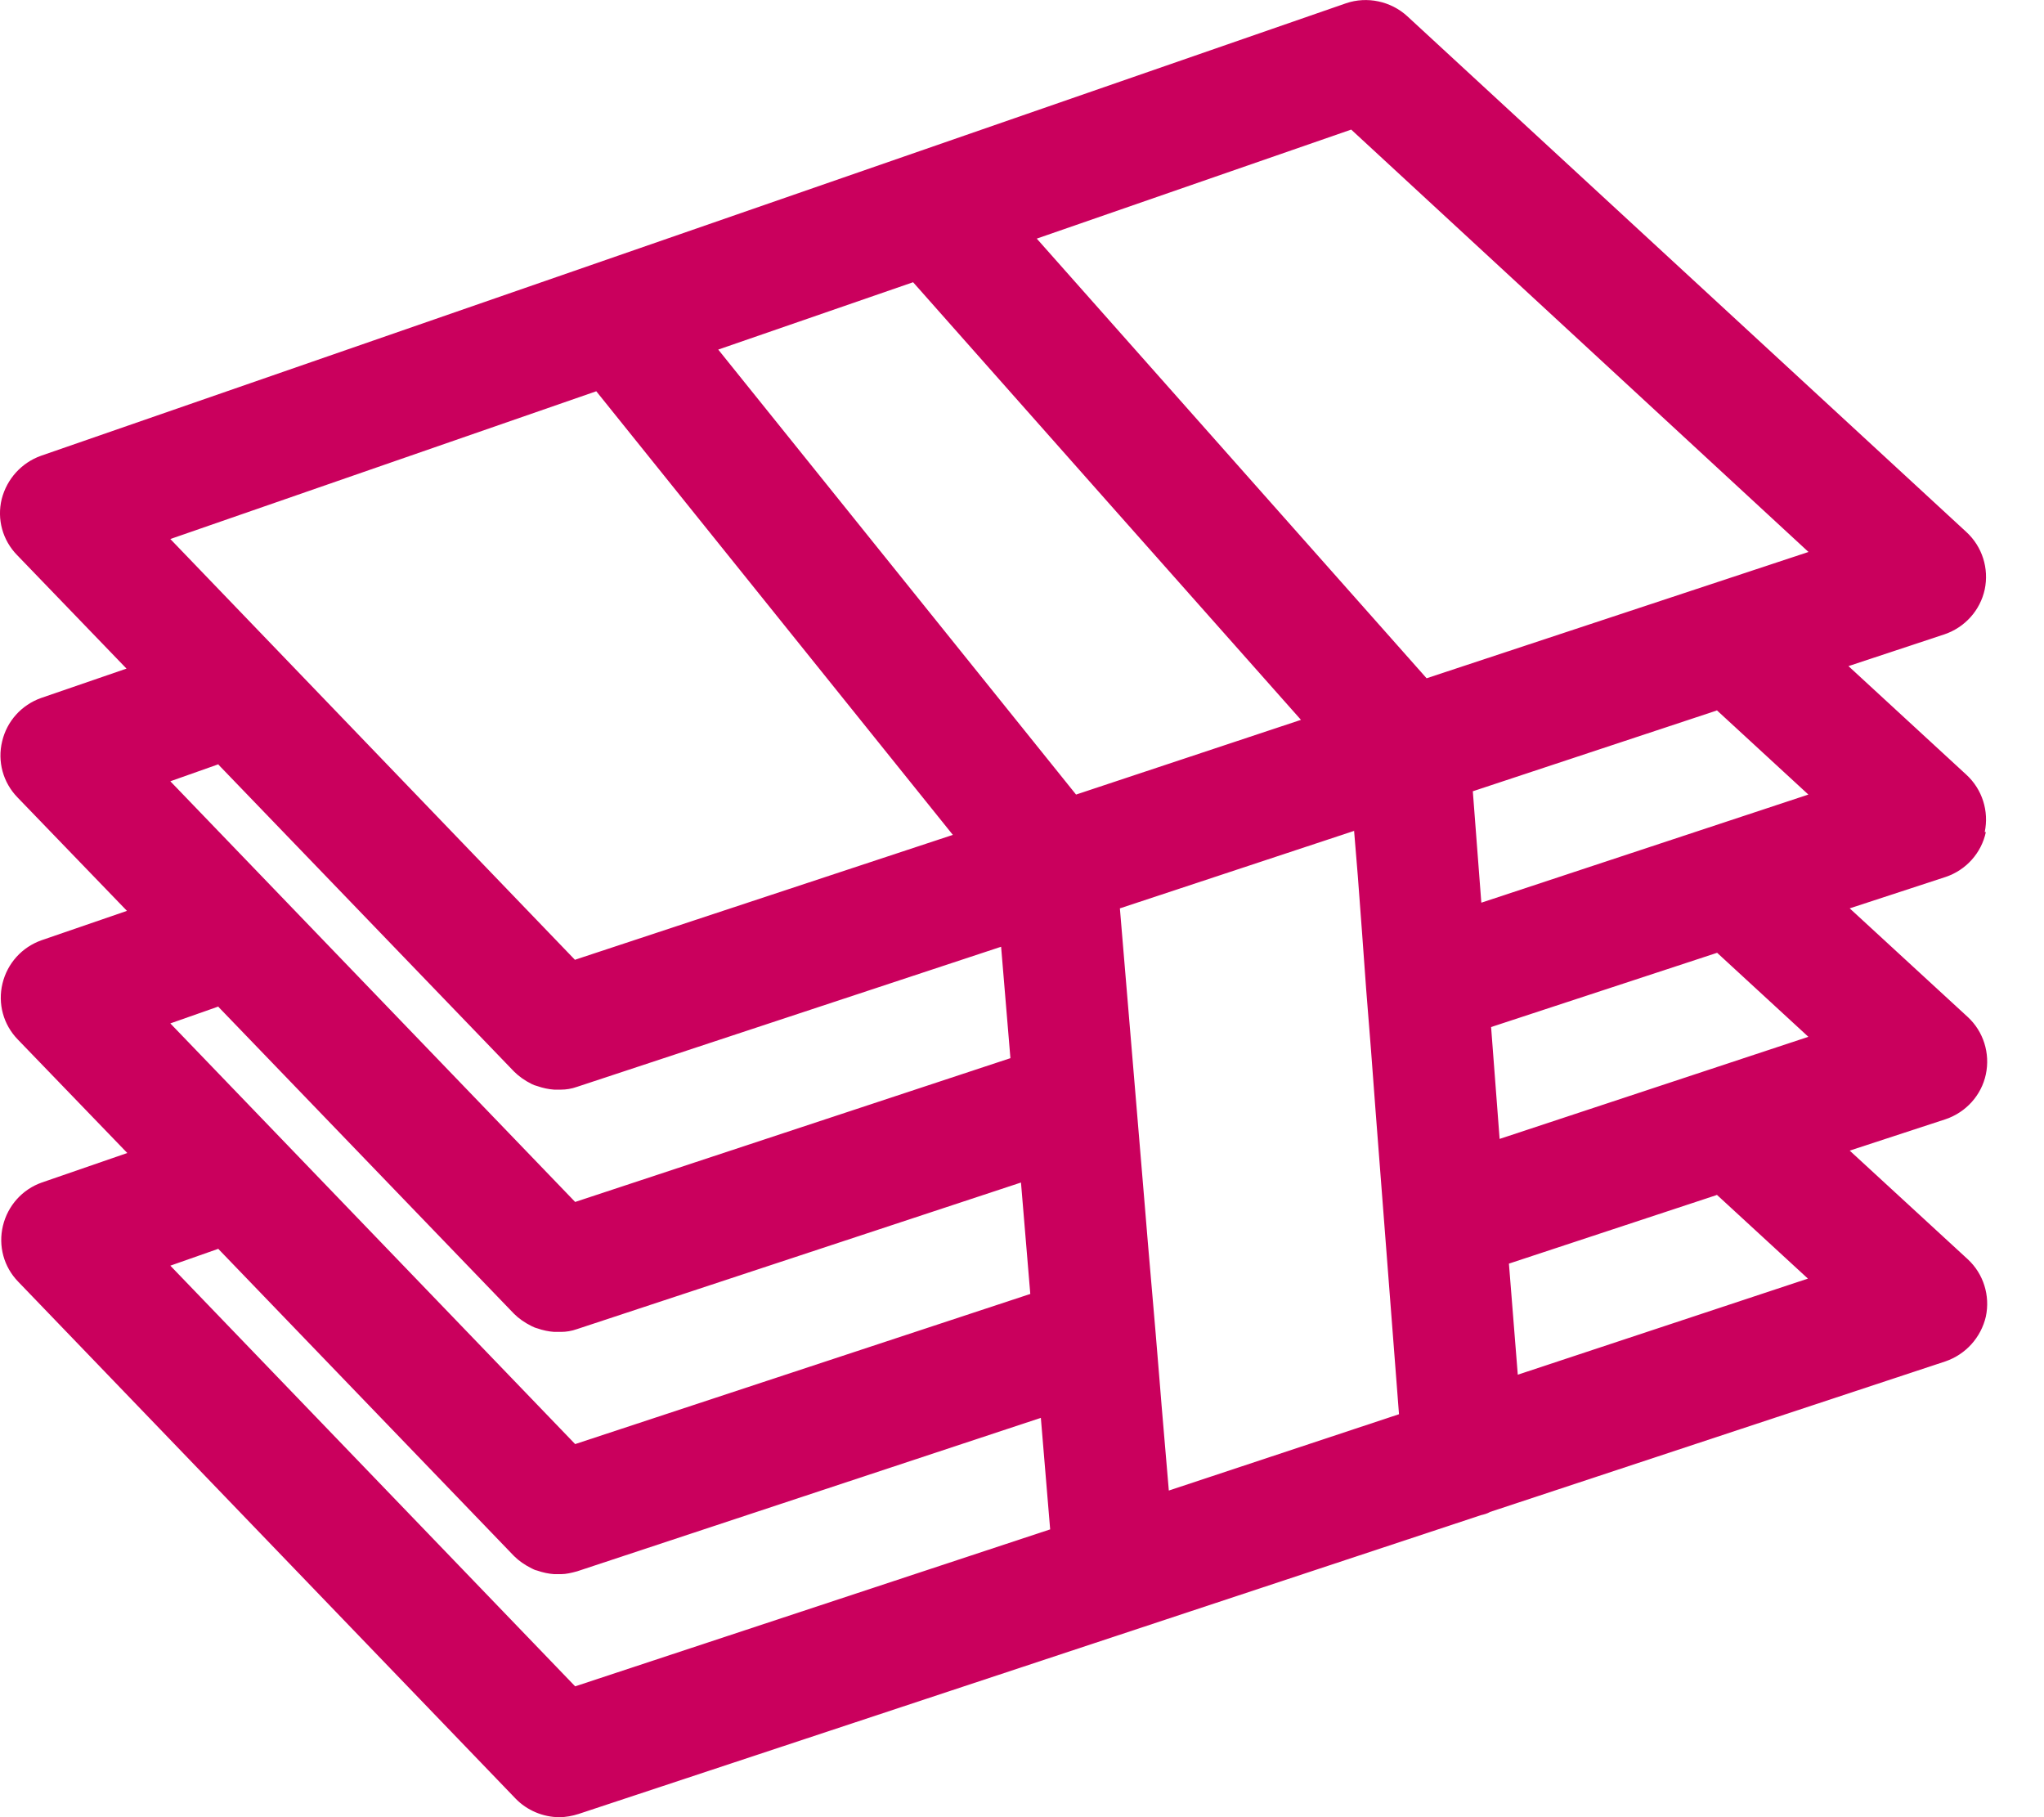 <svg width="18" height="16" viewBox="0 0 18 16" fill="none" xmlns="http://www.w3.org/2000/svg">
<path d="M17.478 7.326C17.517 7.142 17.456 6.95 17.317 6.822L16.278 5.865L17.124 5.585C17.303 5.524 17.438 5.375 17.478 5.19C17.517 5.005 17.456 4.813 17.317 4.685L12.392 0.142C12.249 0.011 12.039 -0.035 11.853 0.029L0.361 4.013C0.19 4.074 0.061 4.216 0.015 4.394C-0.028 4.571 0.022 4.756 0.151 4.888L1.114 5.887L0.361 6.146C0.19 6.207 0.061 6.349 0.019 6.527C-0.024 6.704 0.026 6.889 0.154 7.021L1.118 8.02L0.365 8.279C0.193 8.34 0.065 8.482 0.022 8.659C-0.021 8.837 0.029 9.022 0.158 9.154L1.121 10.152L0.368 10.412C0.197 10.472 0.069 10.615 0.026 10.792C-0.017 10.97 0.033 11.155 0.161 11.286L4.54 15.836C4.64 15.94 4.783 16 4.926 16C4.983 16 5.04 15.989 5.094 15.972L13.041 13.341C13.07 13.334 13.098 13.327 13.12 13.313L17.131 11.987C17.31 11.926 17.445 11.777 17.488 11.592C17.527 11.407 17.467 11.215 17.328 11.087L16.289 10.131L17.135 9.854C17.313 9.793 17.449 9.644 17.488 9.459C17.527 9.274 17.467 9.082 17.328 8.954L16.289 7.998L17.135 7.721C17.313 7.661 17.449 7.511 17.488 7.326H17.478ZM11.924 7.309L11.957 7.71C11.982 8.041 12.007 8.375 12.031 8.713C12.06 9.068 12.088 9.427 12.114 9.786L12.32 12.452L10.293 13.124L10.247 12.584C10.222 12.3 10.201 12.012 10.176 11.727C10.147 11.379 10.115 11.034 10.086 10.671C10.058 10.334 10.029 9.992 10.001 9.655L9.862 7.998L11.924 7.316V7.309ZM15.929 4.859L12.563 5.972C11.418 4.682 10.275 3.391 9.13 2.101L11.899 1.141L15.925 4.859H15.929ZM1.924 10.998L4.526 13.7C4.569 13.743 4.619 13.778 4.683 13.81C4.697 13.817 4.712 13.825 4.729 13.828C4.779 13.846 4.833 13.857 4.879 13.86H4.922H4.944C4.983 13.86 5.033 13.849 5.083 13.835L9.166 12.484L9.248 13.466L5.065 14.848L1.5 11.144L1.924 10.995V10.998ZM1.924 8.866L4.526 11.567C4.569 11.61 4.619 11.645 4.683 11.677C4.697 11.684 4.715 11.692 4.729 11.695C4.779 11.713 4.833 11.724 4.879 11.727H4.912H4.944C4.983 11.727 5.033 11.72 5.083 11.702L8.991 10.412L9.073 11.393L5.065 12.715L1.5 9.011L1.924 8.862V8.866ZM1.924 6.733L4.526 9.434C4.569 9.477 4.619 9.513 4.683 9.545C4.697 9.552 4.715 9.559 4.729 9.562C4.779 9.58 4.833 9.591 4.879 9.594H4.912H4.944C4.983 9.594 5.033 9.587 5.083 9.569L8.816 8.336L8.898 9.317L5.065 10.583L1.5 6.879L1.924 6.729V6.733ZM5.065 8.453L1.5 4.746L5.251 3.445L8.391 7.351L5.065 8.45V8.453ZM11.457 6.338L9.476 6.996L6.325 3.078L8.041 2.485C9.18 3.772 10.318 5.055 11.46 6.342L11.457 6.338ZM15.118 6.253L15.925 6.996L13.045 7.948L12.97 6.967L15.118 6.256V6.253ZM15.118 8.386L15.925 9.129L13.206 10.028L13.131 9.043L15.122 8.389L15.118 8.386ZM15.118 10.519L15.921 11.258L13.366 12.104L13.288 11.126L15.118 10.522V10.519Z" fill="#CA005D"/>
</svg>
